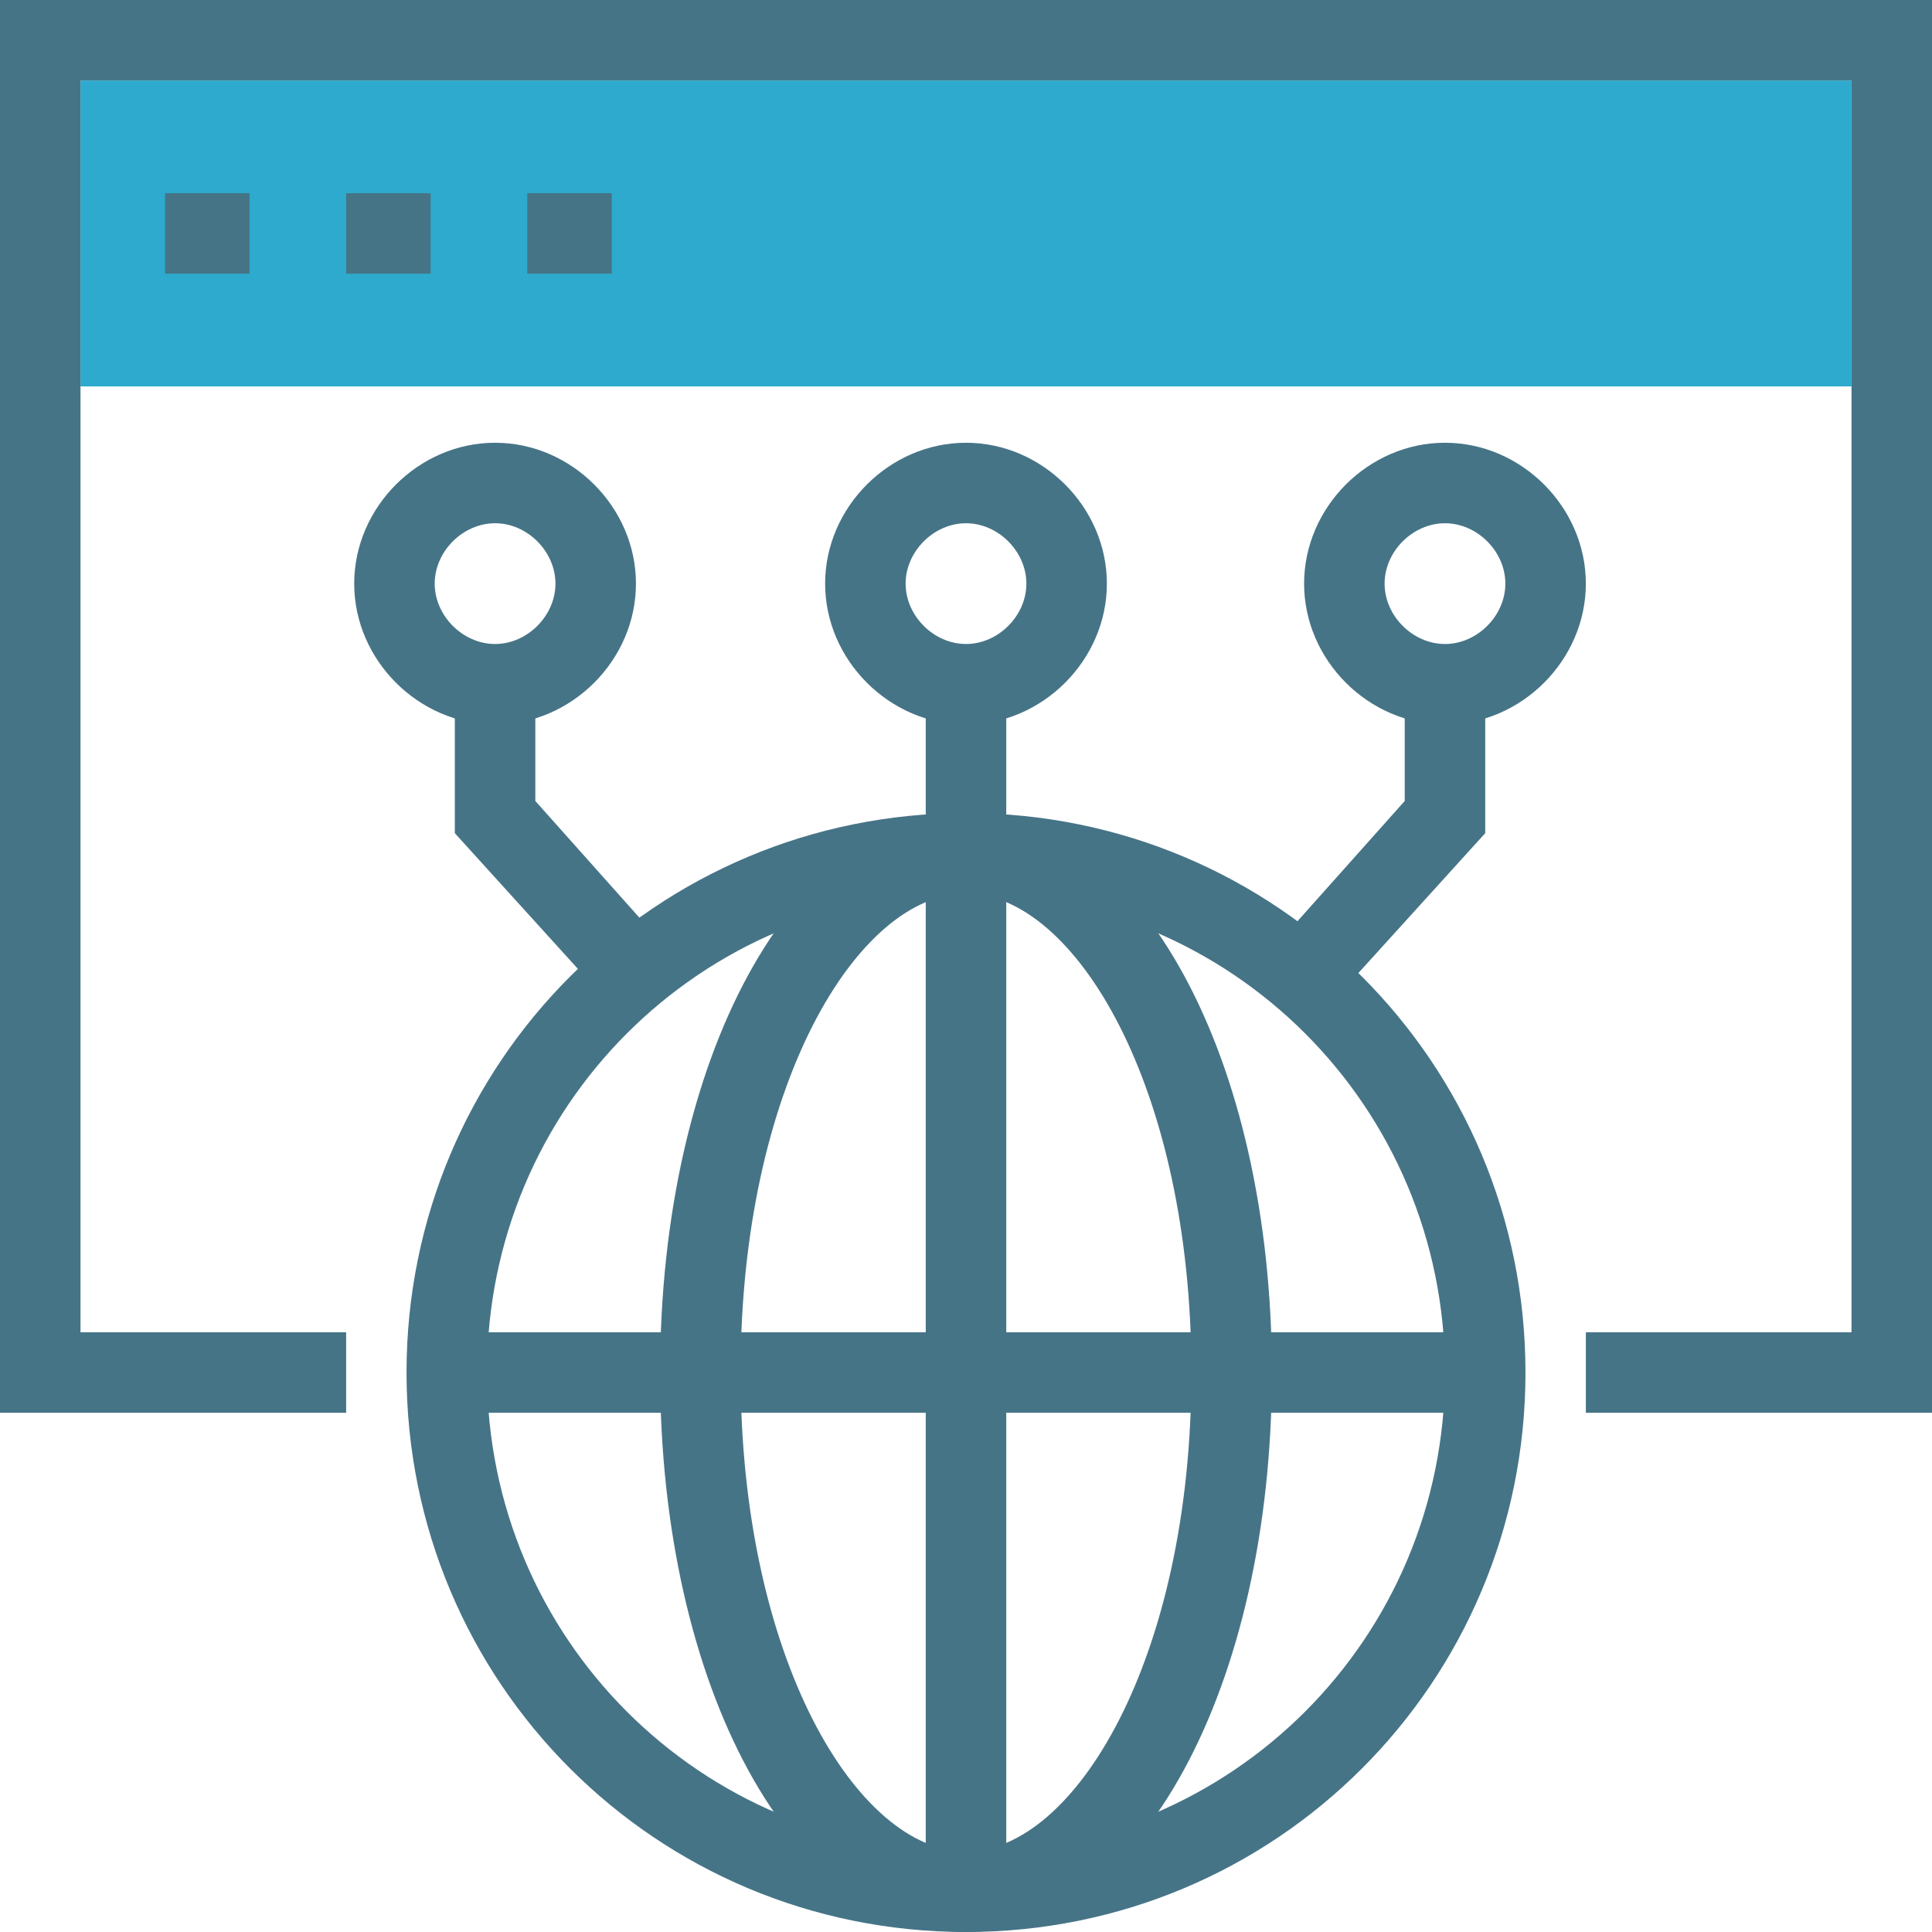 <!-- icon666.com - MILLIONS vector ICONS FREE --><svg id="Layer_1" viewBox="0 0 48 48" xmlns="http://www.w3.org/2000/svg"><g><g><g><path d="m2 2h44v7.6h-44z" fill="#2daacd"></path></g><g><path d="m48 35.1h-8.6v-2h6.6v-31.1h-44v31.1h6.6v2h-8.6v-35.1h48z" fill="#467487"></path></g></g><g><g><path d="m4.1 4.8h2.1v2h-2.1z" fill="#467487"></path></g><g><path d="m8.6 4.8h2.1v2h-2.1z" fill="#467487"></path></g><g><path d="m13.1 4.8h2.1v2h-2.1z" fill="#467487"></path></g></g><g><path d="m24 48c-7.7 0-13.9-6.2-13.9-13.9s6.2-13.9 13.9-13.9 13.9 6.2 13.9 13.9-6.2 13.9-13.9 13.9zm0-25.8c-6.6 0-11.9 5.3-11.9 11.9s5.3 11.9 11.9 11.9 11.9-5.3 11.9-11.9-5.3-11.9-11.9-11.9z" fill="#467487"></path></g><g><path d="m24 48c-4.3 0-7.6-6.1-7.6-13.9s3.3-13.9 7.6-13.9 7.6 6.1 7.6 13.9-3.3 13.9-7.6 13.9zm0-25.8c-2.7 0-5.6 4.8-5.6 11.9s2.9 11.9 5.6 11.9 5.6-4.8 5.6-11.9-2.9-11.9-5.6-11.9z" fill="#467487"></path></g><g><path d="m23 21.2h2v25.8h-2z" fill="#467487"></path></g><g><path d="m11.1 33.1h25.8v2h-25.8z" fill="#467487"></path></g><g><g><path d="m35.9 18c-1.9 0-3.5-1.6-3.5-3.5s1.6-3.5 3.5-3.5 3.5 1.6 3.5 3.5-1.6 3.5-3.5 3.5zm0-5c-.8 0-1.5.7-1.5 1.5s.7 1.5 1.5 1.5 1.5-.7 1.5-1.5-.7-1.5-1.5-1.5z" fill="#467487"></path></g><g><path d="m33 25-1.4-1.4 3.3-3.7v-2.9h2v3.7z" fill="#467487"></path></g></g><g><g><path d="m12.3 18c-1.9 0-3.5-1.6-3.5-3.5s1.6-3.5 3.5-3.5 3.5 1.6 3.5 3.5-1.6 3.5-3.5 3.5zm0-5c-.8 0-1.5.7-1.5 1.5s.7 1.5 1.5 1.5 1.5-.7 1.5-1.5-.7-1.5-1.5-1.5z" fill="#467487"></path></g><g><path d="m15.2 25-3.9-4.3v-3.7h2v2.9l3.3 3.7z" fill="#467487"></path></g></g><g><g><path d="m24 18c-1.9 0-3.5-1.6-3.5-3.5s1.6-3.5 3.5-3.5 3.5 1.6 3.5 3.5-1.6 3.5-3.5 3.5zm0-5c-.8 0-1.5.7-1.5 1.5s.7 1.5 1.5 1.5 1.5-.7 1.5-1.5-.7-1.5-1.5-1.5z" fill="#467487"></path></g><g><path d="m23 17h2v4h-2z" fill="#467487"></path></g></g></g></svg>